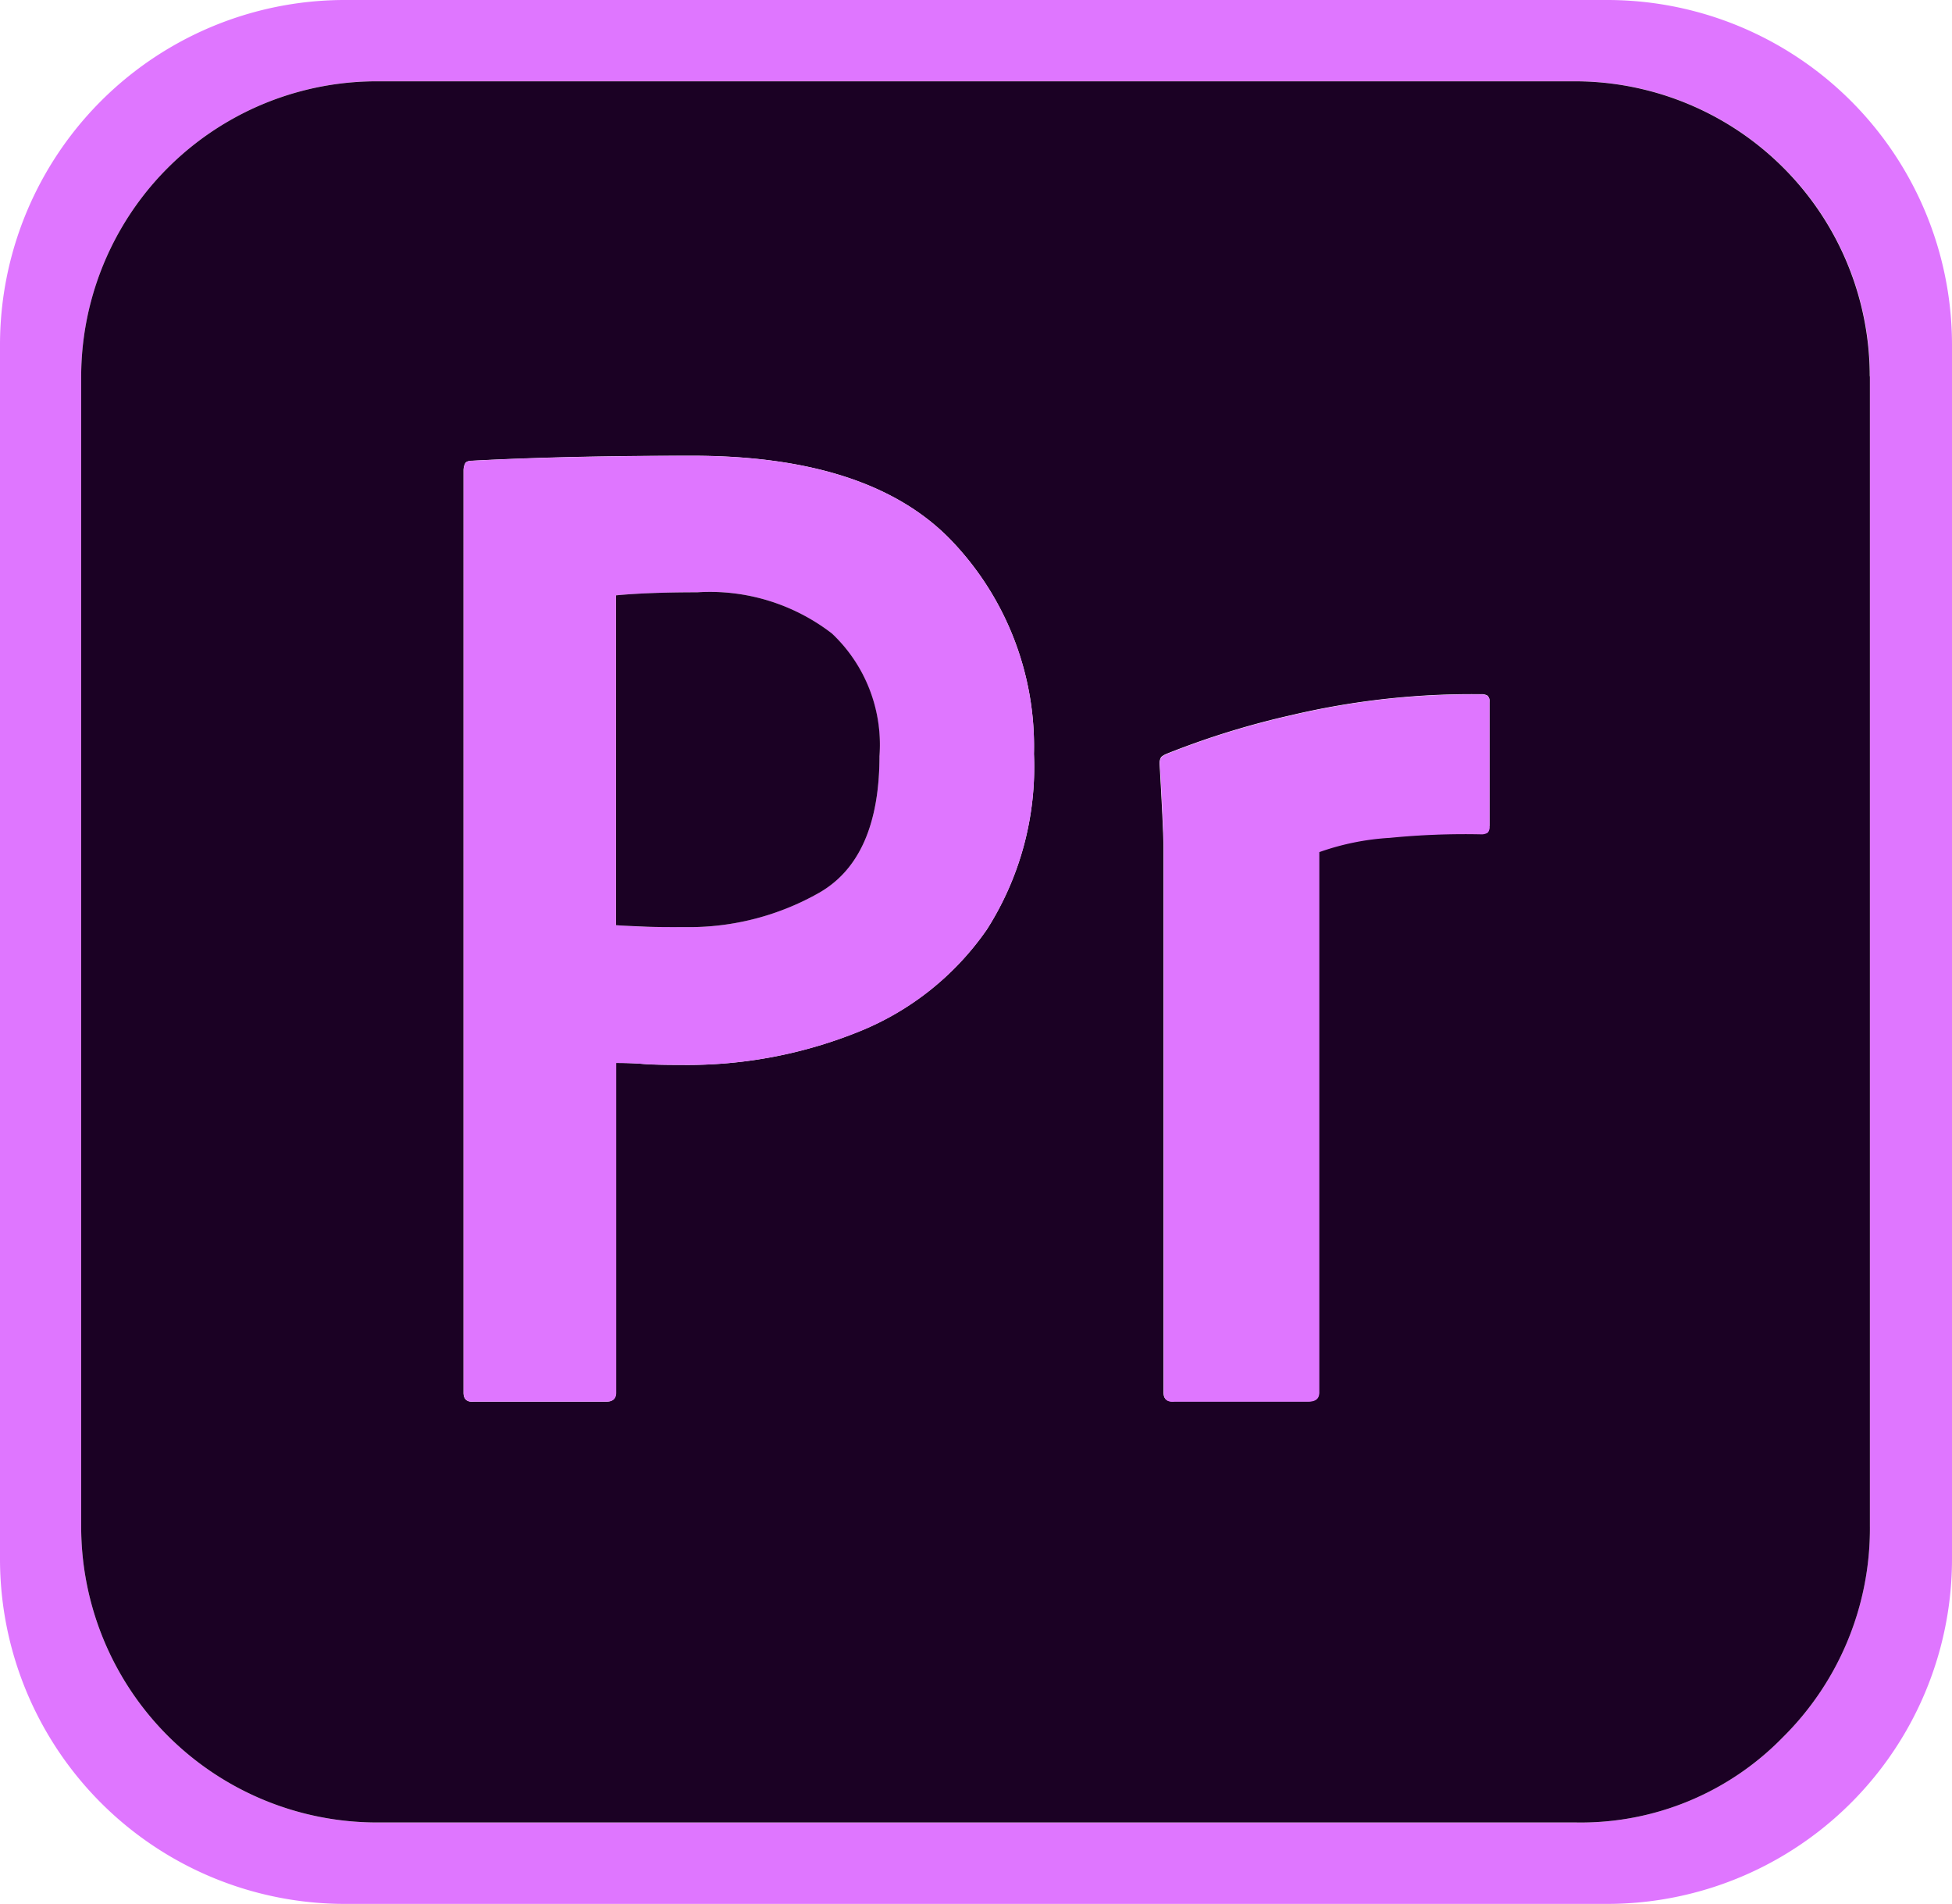 <svg id="레이어_1" data-name="레이어 1" xmlns="http://www.w3.org/2000/svg" viewBox="0 0 505 492.47"><path id="패스_370" data-name="패스 370" d="M419.61,10.27A89.21,89.21,0,0,1,509,99.3v314a89.21,89.21,0,0,1-89,89.42H93.43A89.21,89.21,0,0,1,4,413.73v-314A89.21,89.21,0,0,1,93,10.27h326.6ZM487.78,405.1V107.64a76.33,76.33,0,0,0-76.3-76.36H101.37A76.49,76.49,0,0,0,25,107.87V405.08a76.53,76.53,0,0,0,76.35,76.59H411.65a72.94,72.94,0,0,0,53.54-22,76,76,0,0,0,22.57-54.55Z" transform="translate(-4 -10.27)" style="fill:#df76ff"/><path id="패스_371" data-name="패스 371" d="M487.76,107.62V405.08a75.93,75.93,0,0,1-22.56,54.58,72.91,72.91,0,0,1-53.54,22H101.37A76.53,76.53,0,0,1,25,405.1V107.89A76.48,76.48,0,0,1,101.37,31.3h310a76.32,76.32,0,0,1,76.35,76.3v0ZM389.35,223.94V191.89a2.09,2.09,0,0,0-.51-1.69,3.09,3.09,0,0,0-1.79-.37,203,203,0,0,0-48.93,5.4,213.52,213.52,0,0,0-32.3,10,5.17,5.17,0,0,0-1.41.84A3.07,3.07,0,0,0,304,208q1,17.45,1,21.52V370.42c0,1.69.91,2.49,2.8,2.3h34.59c1.89,0,2.83-.76,2.83-2.3V230.54a65.88,65.88,0,0,1,18.31-3.71,197.3,197.3,0,0,1,23.44-.91,3.21,3.21,0,0,0,1.8-.38c.36-.17.51-.73.51-1.58ZM259.2,250.87a78.15,78.15,0,0,0,12.29-45.59,76.93,76.93,0,0,0-21-54.83q-21-22.29-67.4-22.31-32.82,0-56.87,1.29c-1,0-1.69.25-1.92.76a4.09,4.09,0,0,0-.38,1.79V370.52c0,1.69.91,2.49,2.79,2.3h34.1c1.68,0,2.52-.76,2.52-2.3V285.21c2.58,0,4.88.06,6.95.25s5.62.26,10.24.26a118.23,118.23,0,0,0,45.59-8.58,73.62,73.62,0,0,0,33.08-26.28Z" transform="translate(-4 -10.27)" style="fill:#1b0124"/><path id="패스_372" data-name="패스 372" d="M389.35,191.91V224a2.09,2.09,0,0,1-.51,1.69,3.18,3.18,0,0,1-1.79.38,197.3,197.3,0,0,0-23.44.91,66.23,66.23,0,0,0-18.31,3.7V370.52c0,1.54-.95,2.3-2.83,2.3H307.88c-1.89.19-2.8-.6-2.8-2.3V229.59q0-4.11-1-21.52a3,3,0,0,1,.37-1.92,5.25,5.25,0,0,1,1.42-.85,213.17,213.17,0,0,1,32.3-10,203,203,0,0,1,48.93-5.4,3.19,3.19,0,0,1,1.79.38A2,2,0,0,1,389.35,191.91Z" transform="translate(-4 -10.27)" style="fill:#df76ff"/><path id="패스_373" data-name="패스 373" d="M271.49,205.26a78.2,78.2,0,0,1-12.29,45.6,73.56,73.56,0,0,1-33,26.26,118.08,118.08,0,0,1-45.59,8.58c-4.62,0-8.05-.09-10.25-.25s-4.37-.25-6.94-.25v85.31c0,1.54-.84,2.29-2.53,2.29H126.75c-1.89.19-2.8-.59-2.8-2.29V132a4.23,4.23,0,0,1,.38-1.79c.26-.5.84-.76,1.92-.76q24.09-1.26,56.87-1.28,46.38,0,67.4,22.31A76.91,76.91,0,0,1,271.49,205.26Zm-40,.51a39.52,39.52,0,0,0-12.29-31.64,51.62,51.62,0,0,0-34.84-10.66c-8.71,0-15.72.29-21,.79v85.31c2.39.18,4.94.31,7.58.38s6.09.12,10.37.12A68.15,68.15,0,0,0,216,241.12Q231.54,232.17,231.52,205.77Z" transform="translate(-4 -10.27)" style="fill:#df76ff"/><path id="패스_374" data-name="패스 374" d="M219.24,174.13a39.52,39.52,0,0,1,12.29,31.64q0,26.39-15.49,35.35a68.13,68.13,0,0,1-34.72,8.95c-4.27,0-7.72,0-10.37-.12s-5.18-.19-7.57-.38V164.26c5.31-.51,12.31-.79,21-.79A51.67,51.67,0,0,1,219.24,174.13Z" transform="translate(-4 -10.27)" style="fill:#1b0124"/></svg>